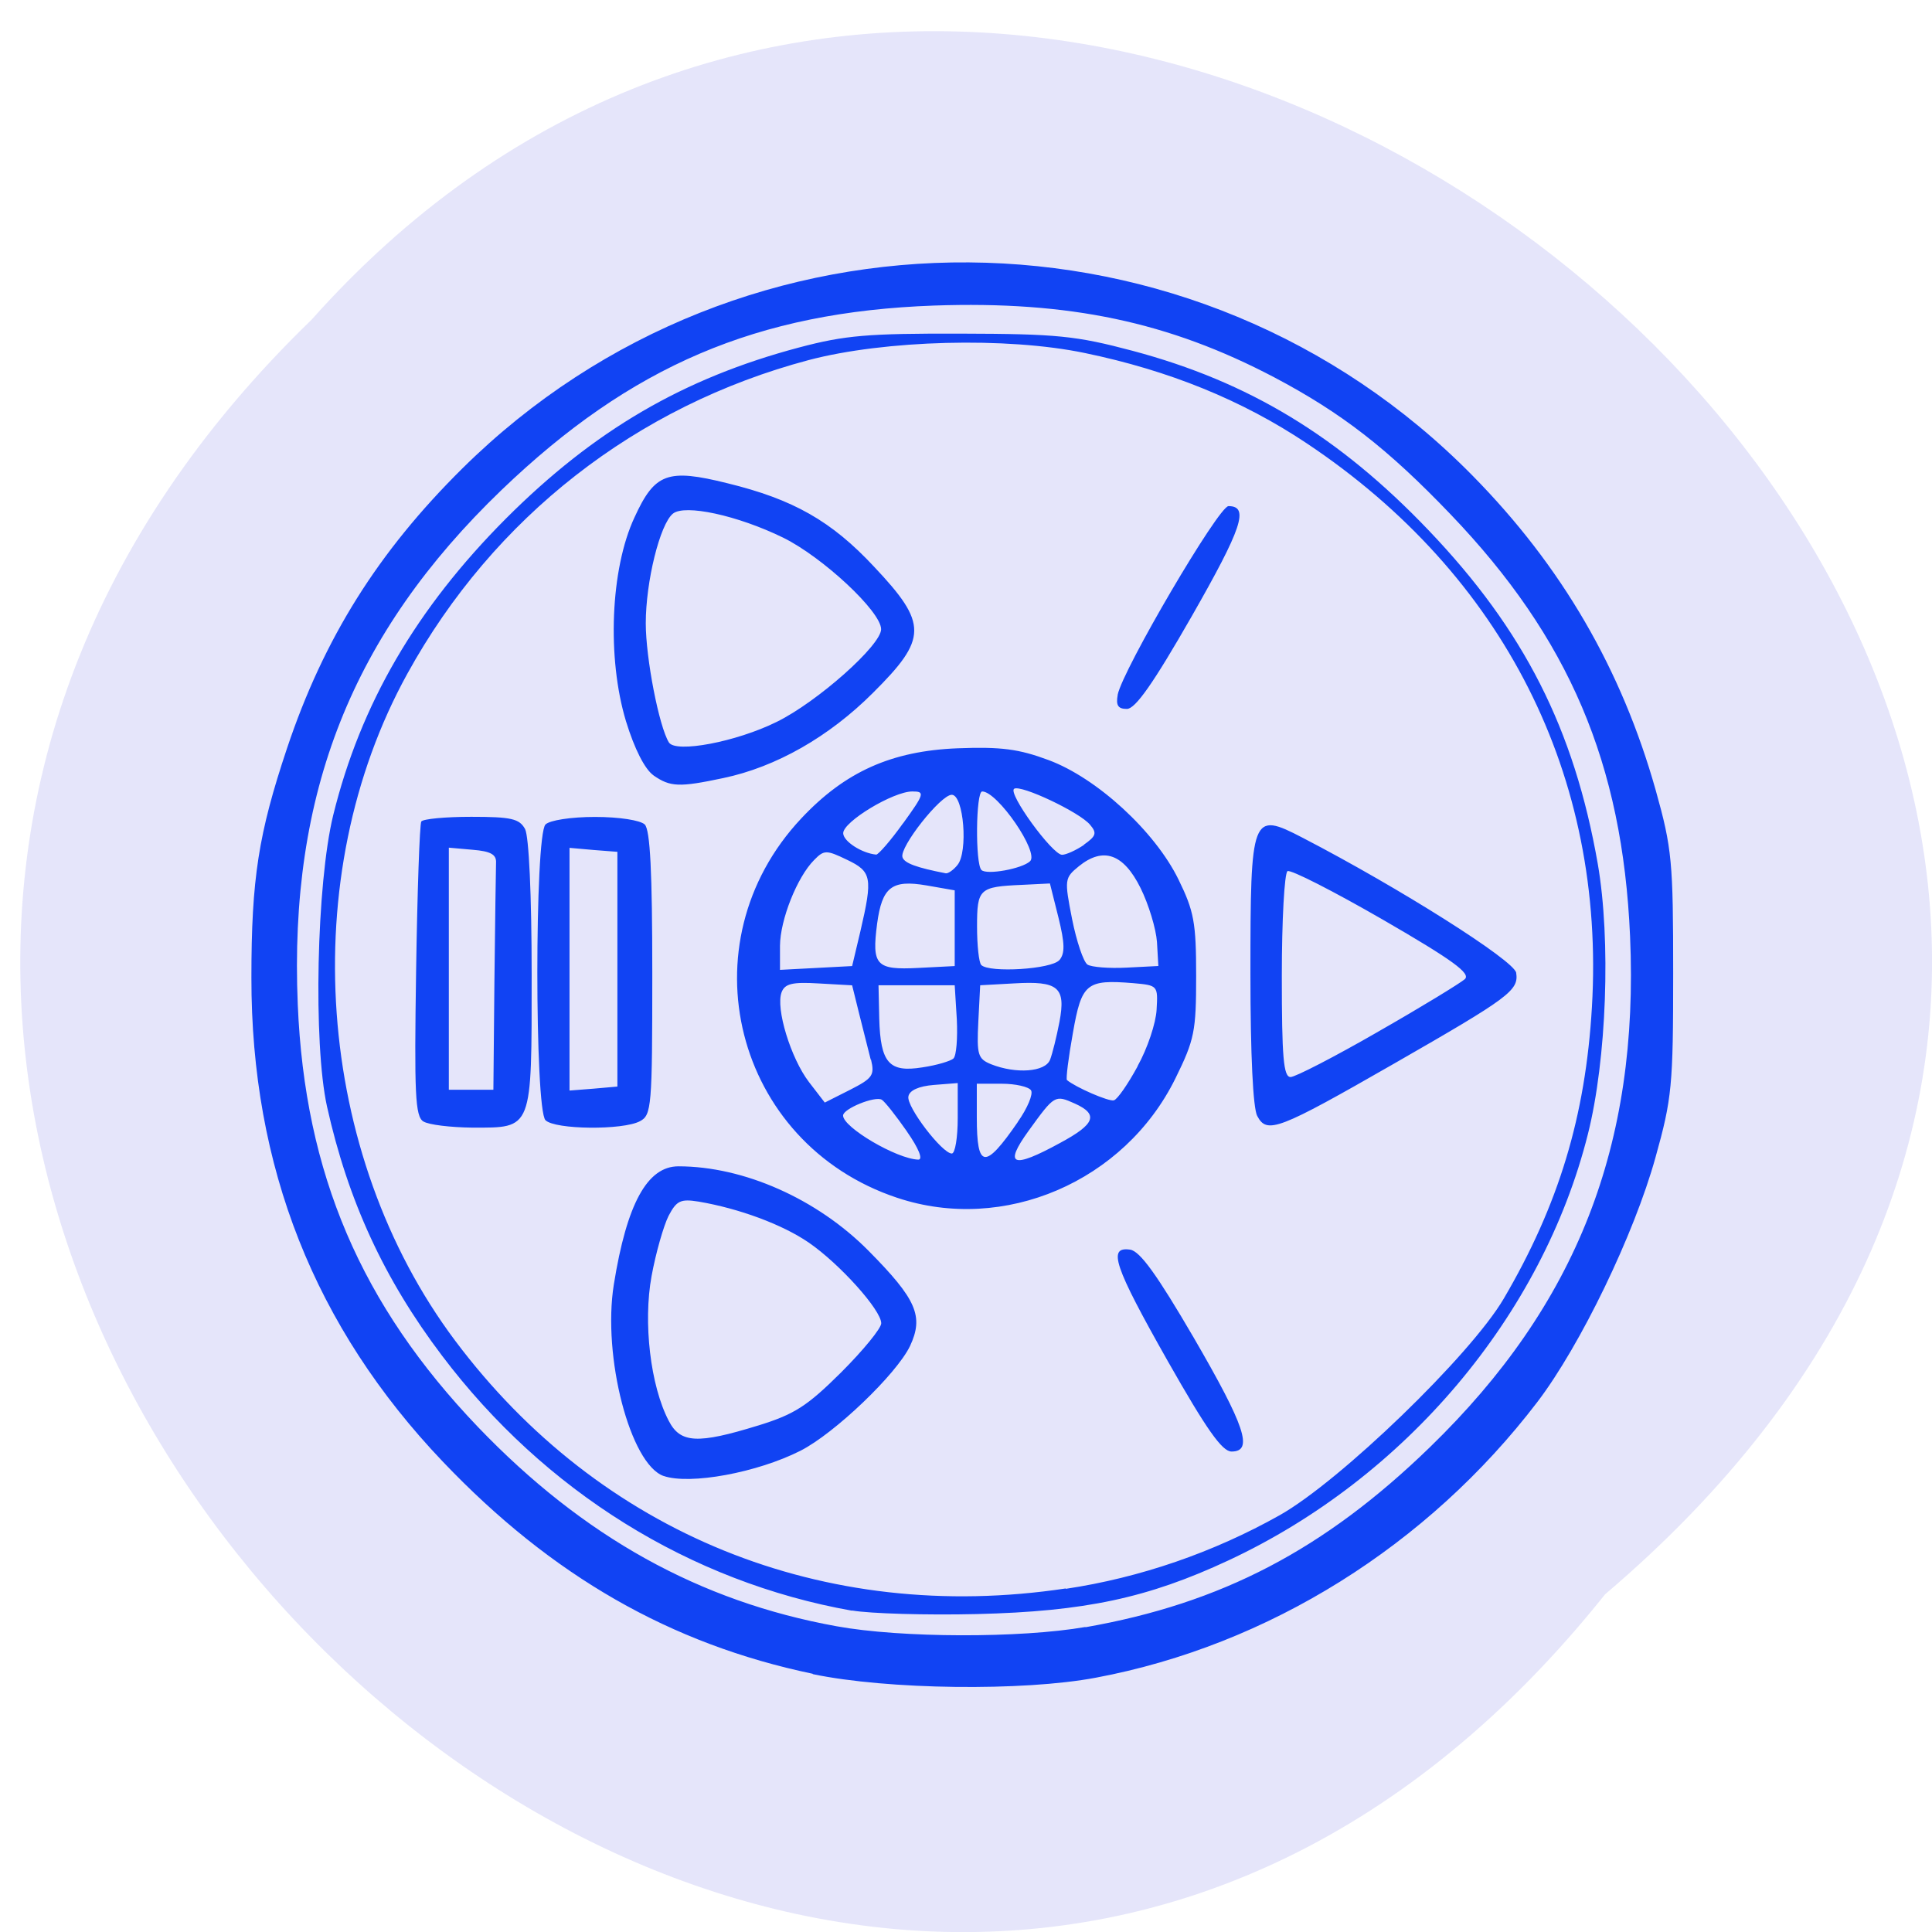 <svg xmlns="http://www.w3.org/2000/svg" viewBox="0 0 32 32"><path d="m 26.586 26.406 c -12.973 16.254 -36.38 -6.648 -21.426 -21.11 c 12.871 -14.445 37.852 7.152 21.426 21.11" fill="#e5e5fa"/><path d="m 13.461 27.723 c -2.355 -0.492 -4.324 -1.621 -6.125 -3.512 c -2.125 -2.23 -3.176 -4.883 -3.172 -8.02 c 0 -1.637 0.117 -2.383 0.59 -3.797 c 0.609 -1.82 1.508 -3.254 2.906 -4.637 c 4.648 -4.598 12.148 -4.539 16.734 0.125 c 1.473 1.496 2.465 3.203 3.03 5.207 c 0.27 0.965 0.289 1.18 0.289 3.035 c 0 1.859 -0.02 2.07 -0.293 3.047 c -0.352 1.27 -1.242 3.113 -1.957 4.051 c -1.813 2.375 -4.453 4.03 -7.313 4.566 c -1.203 0.227 -3.453 0.199 -4.687 -0.059 m 4.516 -0.777 c 2.25 -0.395 3.957 -1.285 5.707 -2.984 c 2.43 -2.359 3.465 -5 3.313 -8.461 c -0.125 -2.863 -1.012 -4.941 -2.973 -6.988 c -1.043 -1.09 -1.805 -1.68 -2.922 -2.27 c -1.746 -0.918 -3.398 -1.266 -5.633 -1.188 c -2.93 0.105 -5.02 0.996 -7.164 3.055 c -2.477 2.383 -3.523 5.02 -3.375 8.523 c 0.117 2.801 1.047 4.973 2.988 7 c 1.742 1.816 3.668 2.887 5.937 3.297 c 1.07 0.195 3.047 0.199 4.121 0.012 m -3.867 -0.27 c -2.684 -0.477 -5.094 -1.98 -6.789 -4.223 c -0.961 -1.27 -1.559 -2.57 -1.906 -4.129 c -0.23 -1.043 -0.172 -3.695 0.102 -4.82 c 0.453 -1.844 1.379 -3.43 2.863 -4.918 c 1.461 -1.461 2.938 -2.324 4.852 -2.832 c 0.762 -0.203 1.145 -0.234 2.68 -0.23 c 1.598 0.004 1.906 0.035 2.848 0.285 c 1.922 0.512 3.418 1.418 4.902 2.973 c 1.578 1.652 2.41 3.289 2.801 5.523 c 0.219 1.262 0.148 3.242 -0.164 4.48 c -0.754 3 -3.02 5.691 -5.957 7.06 c -1.332 0.621 -2.375 0.844 -4.164 0.887 c -0.84 0.02 -1.77 -0.008 -2.066 -0.059 m 3.539 -0.359 c 1.23 -0.184 2.445 -0.602 3.543 -1.219 c 1 -0.563 3.16 -2.648 3.711 -3.586 c 0.91 -1.551 1.355 -3.02 1.461 -4.828 c 0.227 -3.824 -1.461 -7.164 -4.723 -9.34 c -1.07 -0.715 -2.281 -1.207 -3.676 -1.496 c -1.293 -0.27 -3.316 -0.215 -4.574 0.117 c -2.855 0.758 -5.219 2.605 -6.645 5.191 c -1.859 3.367 -1.531 7.953 0.789 11.05 c 2.395 3.199 6.113 4.707 10.113 4.105 m -6.66 -1.863 c -0.551 -0.195 -1.016 -1.977 -0.824 -3.172 c 0.215 -1.34 0.555 -1.957 1.07 -1.957 c 1.082 0 2.297 0.539 3.148 1.398 c 0.797 0.805 0.918 1.086 0.688 1.578 c -0.223 0.465 -1.246 1.445 -1.813 1.734 c -0.715 0.363 -1.832 0.57 -2.27 0.418 m 1.559 -0.832 c 0.609 -0.188 0.816 -0.32 1.383 -0.883 c 0.367 -0.367 0.664 -0.73 0.664 -0.813 c 0 -0.219 -0.688 -0.984 -1.199 -1.336 c -0.438 -0.301 -1.156 -0.566 -1.828 -0.68 c -0.297 -0.047 -0.363 -0.016 -0.496 0.238 c -0.082 0.164 -0.211 0.613 -0.281 0.996 c -0.141 0.766 -0.02 1.816 0.285 2.398 c 0.191 0.371 0.477 0.387 1.477 0.078 m 6.789 -1.066 c -0.895 -1.582 -1 -1.902 -0.625 -1.848 c 0.164 0.023 0.449 0.422 1.051 1.453 c 0.855 1.473 0.996 1.891 0.629 1.891 c -0.156 0 -0.414 -0.367 -1.055 -1.496 m -4.484 -2.707 c -2.695 -0.898 -3.535 -4.211 -1.586 -6.285 c 0.723 -0.77 1.492 -1.117 2.59 -1.16 c 0.723 -0.027 1.012 0.012 1.504 0.195 c 0.801 0.297 1.762 1.18 2.152 1.977 c 0.258 0.527 0.293 0.715 0.293 1.598 c 0 0.918 -0.027 1.055 -0.344 1.699 c -0.844 1.711 -2.84 2.566 -4.605 1.977 m 0.16 -1.098 c -0.18 -0.258 -0.367 -0.496 -0.418 -0.527 c -0.109 -0.066 -0.641 0.148 -0.641 0.262 c 0 0.195 0.887 0.719 1.246 0.73 c 0.082 0 0.008 -0.184 -0.188 -0.465 m 1.836 -0.16 c 0.16 -0.227 0.258 -0.461 0.219 -0.523 c -0.039 -0.059 -0.258 -0.109 -0.484 -0.109 h -0.414 v 0.559 c 0 0.852 0.133 0.867 0.68 0.074 m 0.699 0.348 c 0.582 -0.313 0.641 -0.473 0.246 -0.652 c -0.332 -0.148 -0.336 -0.145 -0.766 0.449 c -0.418 0.578 -0.273 0.637 0.52 0.203 m -1.695 -0.41 v -0.582 l -0.395 0.031 c -0.25 0.02 -0.406 0.09 -0.422 0.191 c -0.035 0.168 0.559 0.945 0.719 0.945 c 0.055 0 0.098 -0.266 0.098 -0.586 m -1.441 -0.969 c -0.039 -0.156 -0.125 -0.5 -0.191 -0.758 l -0.117 -0.473 l -0.551 -0.031 c -0.438 -0.027 -0.563 0.004 -0.617 0.145 c -0.102 0.266 0.152 1.094 0.453 1.488 l 0.262 0.34 l 0.418 -0.211 c 0.375 -0.191 0.41 -0.242 0.348 -0.5 m 4.414 0.109 c 0.164 -0.293 0.305 -0.715 0.316 -0.938 c 0.023 -0.398 0.02 -0.402 -0.387 -0.438 c -0.777 -0.063 -0.855 0 -1 0.828 c -0.074 0.41 -0.117 0.758 -0.098 0.777 c 0.145 0.121 0.691 0.359 0.777 0.336 c 0.059 -0.016 0.234 -0.27 0.395 -0.566 m -3.051 -0.129 c 0.047 -0.043 0.07 -0.332 0.055 -0.645 l -0.035 -0.566 h -1.262 l 0.012 0.551 c 0.02 0.738 0.164 0.898 0.715 0.809 c 0.238 -0.035 0.469 -0.105 0.516 -0.148 m 1.598 0.023 c 0.039 -0.102 0.109 -0.383 0.156 -0.629 c 0.109 -0.574 -0.02 -0.68 -0.75 -0.637 l -0.563 0.031 l -0.031 0.605 c -0.027 0.547 -0.008 0.613 0.211 0.703 c 0.414 0.164 0.898 0.129 0.977 -0.074 m -3.141 -2.129 c 0.207 -0.891 0.188 -0.988 -0.223 -1.184 c -0.34 -0.164 -0.379 -0.164 -0.543 0.004 c -0.281 0.281 -0.563 0.988 -0.566 1.422 v 0.398 l 1.195 -0.063 m 1.699 -0.629 v -0.625 l -0.469 -0.082 c -0.574 -0.098 -0.734 0.027 -0.816 0.633 c -0.09 0.691 -0.02 0.77 0.68 0.734 l 0.605 -0.031 m 1.734 -0.098 c 0.094 -0.113 0.09 -0.277 -0.016 -0.707 l -0.141 -0.563 l -0.461 0.023 c -0.711 0.031 -0.746 0.063 -0.746 0.691 c 0 0.313 0.031 0.598 0.07 0.637 c 0.137 0.133 1.164 0.07 1.293 -0.082 m 1.617 -0.301 c -0.016 -0.219 -0.137 -0.621 -0.273 -0.895 c -0.281 -0.566 -0.617 -0.684 -1.02 -0.359 c -0.238 0.195 -0.242 0.219 -0.113 0.875 c 0.074 0.371 0.188 0.707 0.254 0.754 c 0.066 0.043 0.359 0.066 0.648 0.051 l 0.527 -0.027 m -3.328 -1.672 c 0.18 -0.215 0.105 -1.164 -0.094 -1.164 c -0.184 0 -0.871 0.871 -0.816 1.035 c 0.031 0.098 0.234 0.172 0.719 0.266 c 0.039 0.004 0.125 -0.055 0.191 -0.137 m 1.203 -0.063 c 0.156 -0.145 -0.539 -1.156 -0.793 -1.156 c -0.105 0 -0.117 1.199 -0.012 1.301 c 0.086 0.086 0.672 -0.02 0.805 -0.145 m -2.102 -0.629 c 0.355 -0.492 0.363 -0.527 0.152 -0.527 c -0.316 0 -1.145 0.5 -1.145 0.691 c 0 0.133 0.305 0.332 0.547 0.355 c 0.035 0 0.238 -0.23 0.445 -0.52 m 2.996 0.355 c 0.199 -0.141 0.219 -0.191 0.102 -0.328 c -0.168 -0.207 -1.145 -0.668 -1.258 -0.598 c -0.113 0.07 0.633 1.094 0.793 1.094 c 0.066 0 0.23 -0.074 0.363 -0.164 m -10.941 4.582 c -0.137 -0.086 -0.152 -0.453 -0.121 -2.496 c 0.02 -1.316 0.059 -2.43 0.086 -2.473 c 0.027 -0.043 0.398 -0.078 0.828 -0.078 c 0.664 0 0.797 0.031 0.891 0.203 c 0.063 0.121 0.109 1.09 0.109 2.41 c 0 2.594 0.02 2.535 -0.984 2.535 c -0.359 -0.004 -0.723 -0.047 -0.809 -0.102 m 1.176 -2.316 c 0.012 -0.98 0.023 -1.867 0.027 -1.969 c 0.008 -0.137 -0.09 -0.191 -0.387 -0.215 l -0.395 -0.035 v 4.01 h 0.738 m 0.863 0.504 c -0.18 -0.18 -0.18 -4.719 0 -4.898 c 0.07 -0.07 0.422 -0.125 0.82 -0.125 c 0.402 0 0.75 0.055 0.824 0.125 c 0.09 0.09 0.125 0.789 0.125 2.469 c 0 2.203 -0.012 2.344 -0.203 2.445 c -0.281 0.152 -1.41 0.141 -1.566 -0.016 m 1.191 -2.5 v -1.945 l -0.398 -0.031 l -0.395 -0.035 v 4.02 l 0.395 -0.031 l 0.398 -0.035 m 10.598 0.488 c -0.07 -0.129 -0.113 -1.016 -0.113 -2.352 c 0 -2.645 0.02 -2.695 0.863 -2.258 c 1.605 0.832 3.508 2.035 3.539 2.238 c 0.043 0.293 -0.109 0.406 -2.023 1.504 c -1.922 1.102 -2.105 1.172 -2.266 0.867 m 2 -1.395 c 0.719 -0.41 1.363 -0.805 1.438 -0.871 c 0.102 -0.094 -0.195 -0.313 -1.355 -0.984 c -0.82 -0.473 -1.531 -0.836 -1.582 -0.805 c -0.051 0.035 -0.094 0.813 -0.094 1.734 c 0 1.348 0.027 1.676 0.145 1.676 c 0.078 0 0.73 -0.336 1.449 -0.75 m -12 -4.246 c -0.145 -0.102 -0.316 -0.438 -0.457 -0.898 c -0.316 -1.047 -0.258 -2.52 0.141 -3.375 c 0.336 -0.734 0.547 -0.813 1.539 -0.566 c 1.09 0.266 1.723 0.625 2.43 1.383 c 0.891 0.945 0.887 1.188 -0.02 2.09 c -0.727 0.727 -1.605 1.227 -2.477 1.41 c -0.734 0.156 -0.879 0.148 -1.156 -0.043 m 2.039 -0.887 c 0.676 -0.332 1.73 -1.27 1.73 -1.535 c 0 -0.293 -0.969 -1.195 -1.621 -1.516 c -0.758 -0.371 -1.633 -0.559 -1.828 -0.398 c -0.215 0.176 -0.449 1.125 -0.449 1.816 c 0 0.578 0.219 1.707 0.383 1.973 c 0.113 0.18 1.113 -0.008 1.785 -0.34 m 5.648 -0.449 c 0.082 -0.414 1.672 -3.125 1.836 -3.125 c 0.348 0 0.223 0.367 -0.609 1.824 c -0.637 1.113 -0.934 1.535 -1.074 1.535 c -0.148 0 -0.184 -0.059 -0.152 -0.234" fill="#1143f3"/></svg>